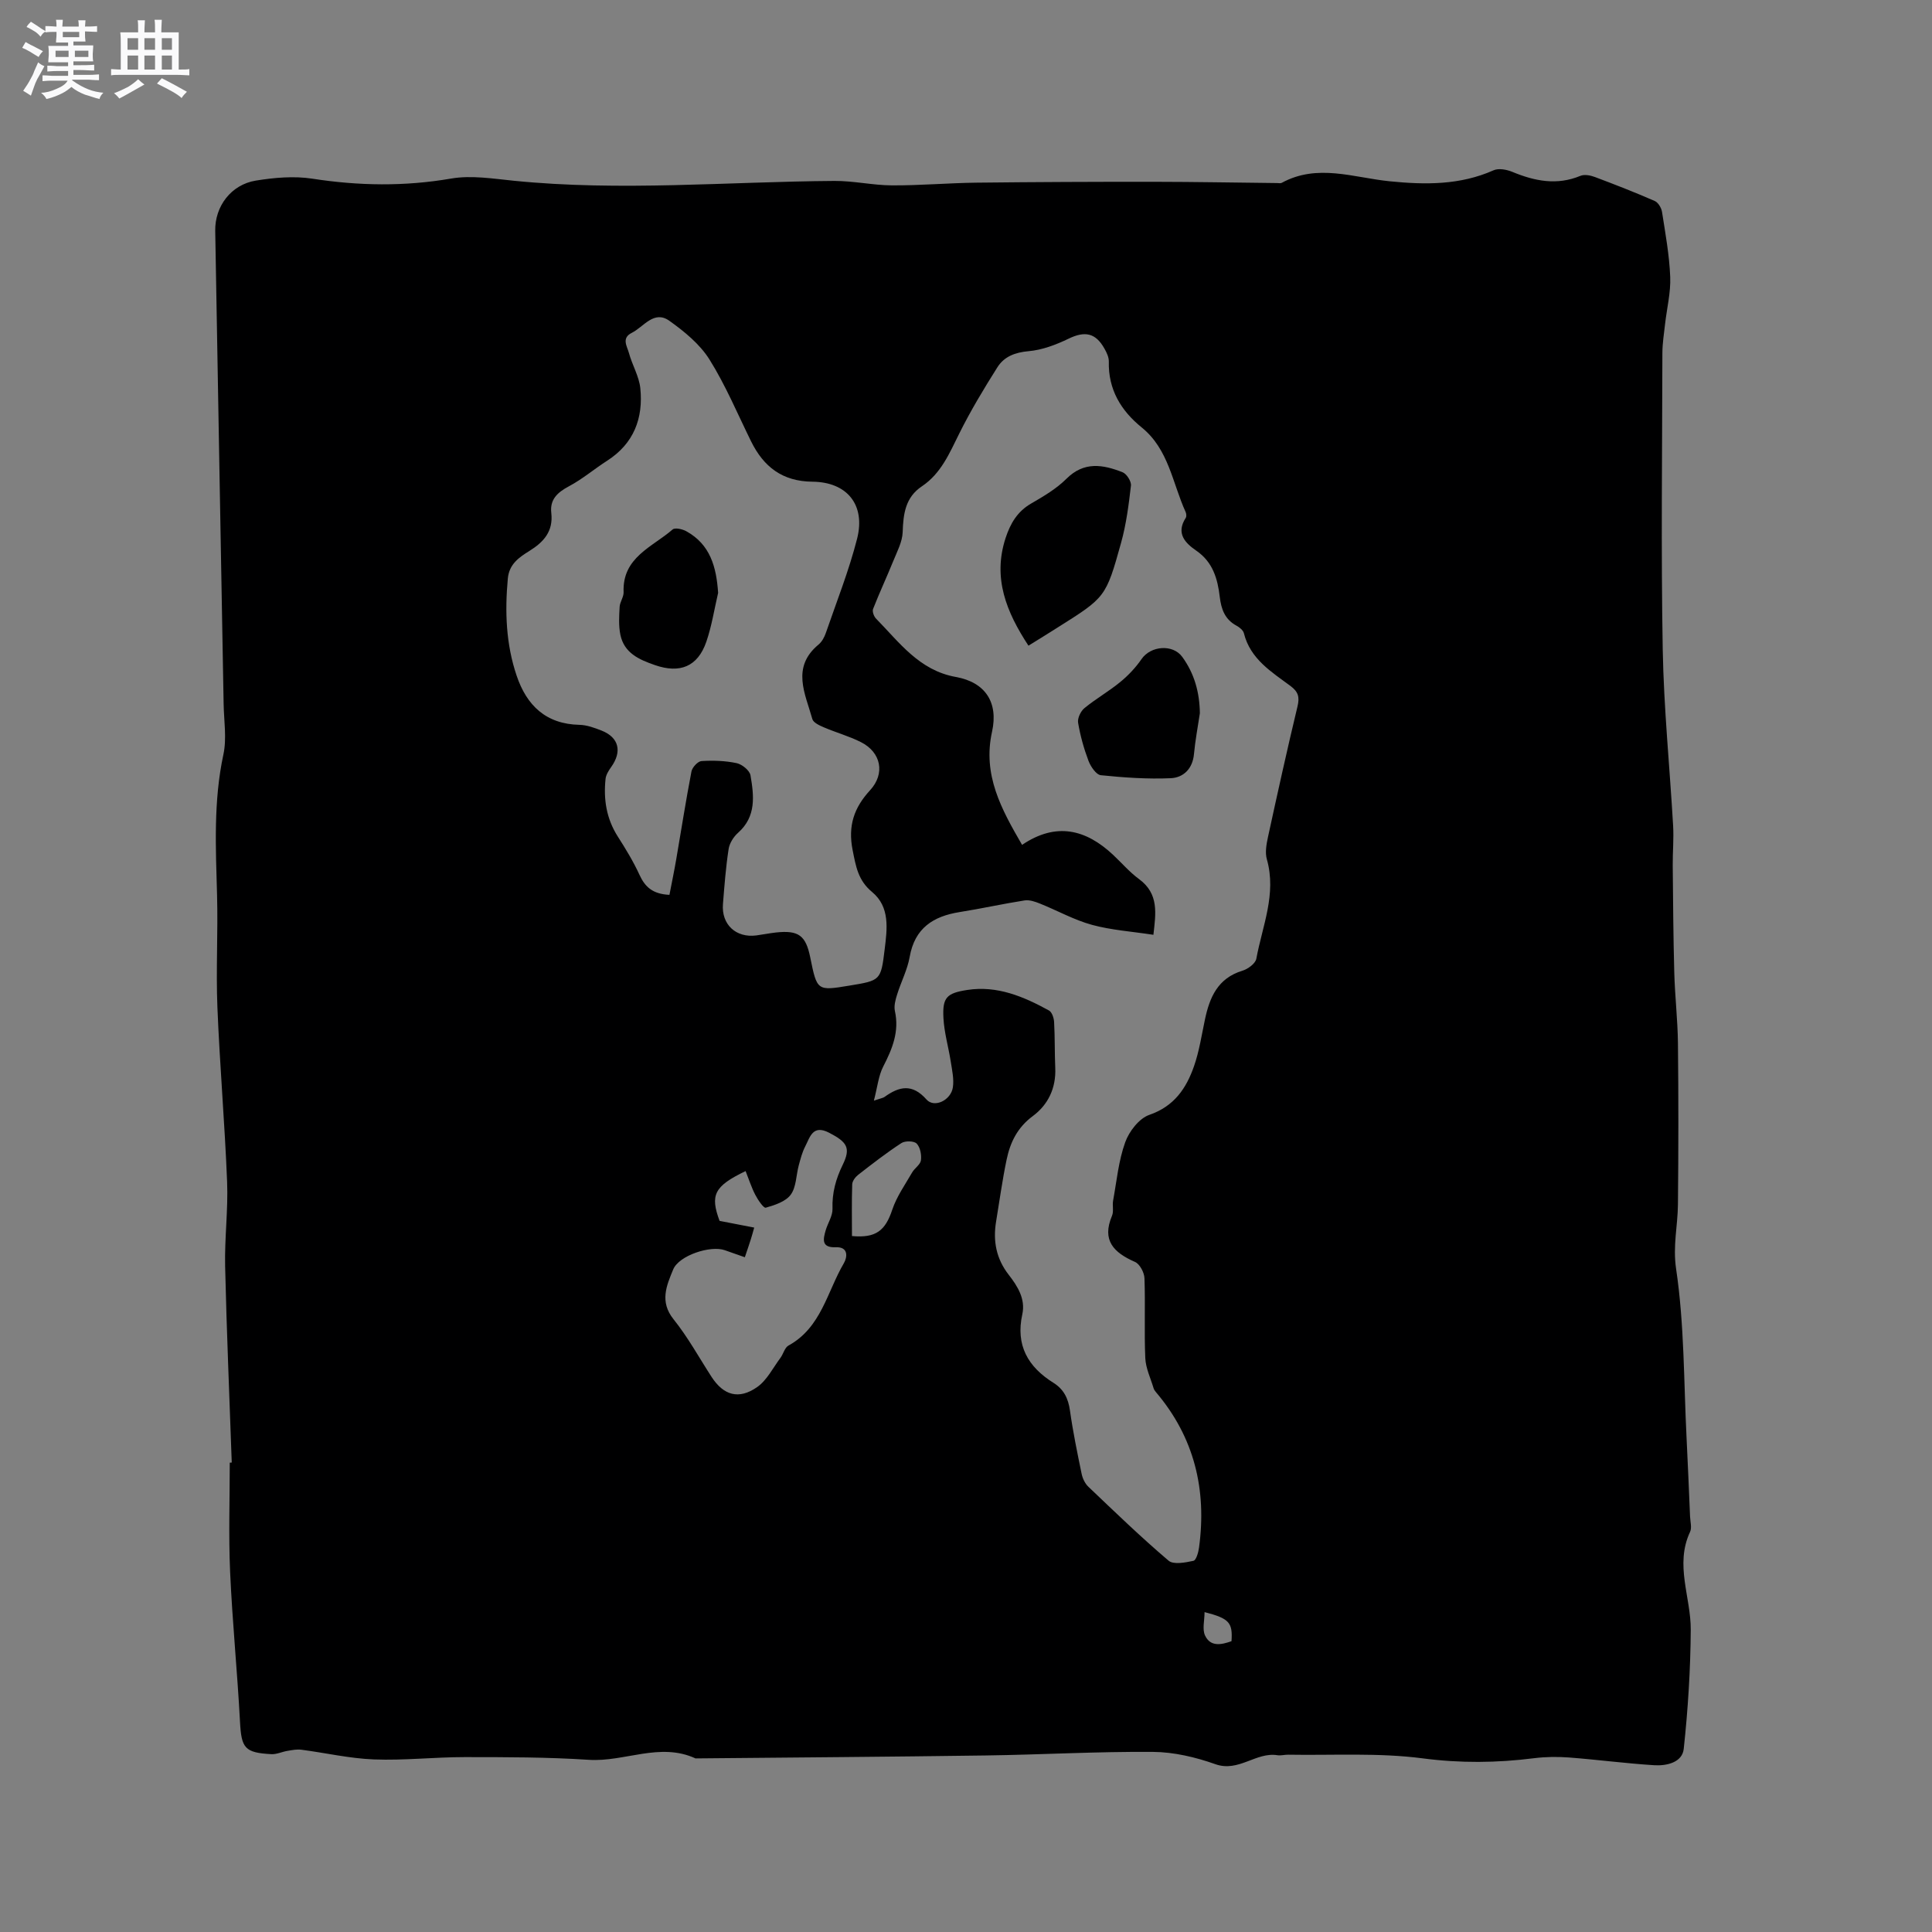 <svg enable-background="new 0 0 400 400" viewBox="0 0 400 400" xmlns="http://www.w3.org/2000/svg"><rect x="0" y="0" width="400" height="400" fill="#808080" stroke="none"/><path d="m6.8 9.5c.6.3 1.3.7 2.1 1.1-.4.4-.7.8-.9 1.2-.7-.4-1.3-.8-1.8-1.1s-1.1-.6-1.6-.8c.2-.4.5-.8.7-1.2.4.2.8.5 1.5.8zm.9 6.9c-.3.6-.5 1.1-.7 1.7s-.4 1.1-.6 1.7c-.6-.4-1.1-.7-1.6-1 .7-1 1.2-1.8 1.5-2.4.3-.5.6-1.1.8-1.7.3-.6.5-1.2.8-1.8.3.3.8.6 1.3.8-.7 1.3-1.2 2.2-1.5 2.7zm.1-11c.4.3 1 .7 1.7 1.1-.5.2-.8.6-1.1 1.1-.5-.6-1-1-1.4-1.2s-.9-.6-1.5-.8c.2-.4.5-.7.9-1.1.5.3.9.6 1.4.9zm10.5 13.1c1 .4 2 .6 3.1.7-.4.4-.7.8-.8 1.3-.9-.2-1.9-.6-3-.9-1-.4-2-.9-2.8-1.6-.5.4-1.1.9-1.9 1.3s-1.9.9-3.3 1.2c-.1-.3-.5-.8-1.1-1.3 1 0 2.1-.3 3.2-.8 1.2-.5 1.9-1 2.3-1.7h-3.2c-.4 0-1 0-2 .1v-1.2c1 0 1.7.1 2 .1h3.3v-1h-2.3c-.2 0-.9 0-2 .1v-1.2c1.2 0 1.9.1 2 .1h2.3v-.8h-4.1c0-.7.1-1.2.1-1.6 0-.5 0-1.1-.1-1.8h4.1v-.7h-2.5c0-.6.1-1.1.1-1.6v-.6h-.5c-.4 0-1 0-1.8.1v-1.3c1.2 0 1.9.1 2.1.1h.2c0-.3 0-.8-.1-1.4h1.4c0 .6-.1 1-.1 1.4h3.4c0-.4 0-.8-.1-1.3h1.5c0 .4-.1.9-.1 1.3.7 0 1.5 0 2.5-.1v1.2c-1 0-1.8-.1-2.5-.1v.6c0 .3 0 .8.1 1.5h-2.5v.8h4.1c0 .7-.1 1.3-.1 1.8s0 1 .1 1.5h-4.1v.8h1.4c.8 0 1.8 0 2.9-.1v1.2c-1 0-1.9-.1-2.8-.1h-1.5v1h3.2c.3 0 1 0 2.1-.1v1.2c-1.1 0-1.8-.1-2.1-.1h-3.4l-.1.1c1.4 1 2.4 1.5 3.4 1.9zm-4.1-6.7v-1.3h-2.7v1.3zm2.2-4.1v-1.1h-3.4v1.1zm1.9 4.1v-1.3h-2.8v1.3z" fill="#fafafb"/><path d="m37 6.7v2.3 5.4c1 0 1.8 0 2.2-.1v1.3c-.6 0-1.5-.1-2.5-.1h-11.9c-.7 0-1.3 0-1.8.1v-1.3c.5 0 1.1.1 2 .1v-5.2c0-1 0-1.8-.1-2.5h3.7c0-1.3 0-2.1-.1-2.5h1.5c0 .4-.1 1.3-.1 2.5h2.2c0-1.2 0-2.1-.1-2.6h1.5c0 .4-.1 1.3-.1 2.6zm-12.3 13.7c-.3-.4-.7-.8-1.1-1.1 1.1-.4 2.1-.9 2.9-1.3.8-.5 1.5-1 2.1-1.6.4.4.9.8 1.3 1.1-2.5 1.4-4.2 2.4-5.2 2.9zm3.9-10.1v-2.4h-2.2v2.4zm0 4.1v-2.9h-2.2v2.9zm3.5-4.1v-2.4h-2.2v2.4zm0 4.1v-2.9h-2.2v2.9zm.4 2.9 1-1.1c.6.3 1.4.7 2.5 1.3s2 1.1 2.7 1.5c-.4.4-.8.8-1.1 1.3-.8-.8-2.5-1.7-5.1-3zm3.1-7v-2.4h-2.1v2.4zm0 4.1v-2.9h-2.1v2.9z" fill="#fafafb"/><g fill="#000001"><path d="m47.98 302.8c-.47-13.55-1.06-27.09-1.37-40.64-.13-5.82.64-11.67.41-17.48-.48-12.06-1.52-24.1-2.01-36.17-.31-7.71.14-15.45-.07-23.17-.27-9.75-.77-19.44 1.31-29.12.72-3.34.11-6.97.05-10.47-.58-32.65-1.18-65.3-1.74-97.95-.09-5.09 3.29-9.58 8.41-10.41 3.82-.62 7.88-.98 11.67-.4 9.63 1.49 19.1 1.64 28.75-.02 4.18-.72 8.66.02 12.97.45 22.14 2.23 44.26.19 66.39.04 3.97-.03 7.94.9 11.91.92 5.82.03 11.63-.49 17.45-.56 12.29-.14 24.58-.19 36.87-.18 8.48.01 16.96.17 25.44.26.32 0 .7.09.94-.04 7.38-4.04 14.9-1.08 22.33-.33 7.38.74 14.57.82 21.53-2.27 1.05-.47 2.72-.16 3.88.32 4.64 1.92 9.22 2.85 14.1.83.84-.35 2.09-.11 3.01.24 4.16 1.56 8.31 3.18 12.38 4.96.71.31 1.38 1.42 1.51 2.25.7 4.47 1.52 8.96 1.7 13.46.13 3.22-.69 6.48-1.06 9.72-.22 2-.55 4-.56 6-.04 20.47-.29 40.94.07 61.4.22 12.18 1.45 24.33 2.15 36.5.16 2.73-.1 5.48-.08 8.23.07 7.4.12 14.8.32 22.19.13 4.86.7 9.72.76 14.58.12 11.13.11 22.27 0 33.41-.04 4.44-1.09 8.58-.38 13.36 1.72 11.55 1.58 23.38 2.17 35.1.27 5.4.49 10.8.72 16.2.05 1.06.4 2.29 0 3.15-3.2 6.82.18 13.52.14 20.26-.05 8.23-.57 16.48-1.45 24.66-.3 2.82-3.54 3.55-6.11 3.39-5.89-.37-11.75-1.15-17.63-1.6-2.41-.18-4.88-.15-7.27.15-7.68.97-15.22 1.05-23.02.03-9.17-1.2-18.57-.6-27.86-.76-.74-.01-1.5.22-2.22.11-4.45-.72-8.02 3.57-12.85 1.86-4.11-1.46-8.61-2.52-12.94-2.55-11.53-.09-23.07.58-34.6.74-20.03.28-40.07.42-60.1.61-7.4-3.41-14.7.78-22.1.29-8.55-.56-17.15-.56-25.73-.56-6.25 0-12.51.72-18.74.48-5.03-.19-10.03-1.36-15.05-2.01-.93-.12-1.92.08-2.87.24-1.11.18-2.22.73-3.3.68-5.59-.29-6.23-1.27-6.52-6.71-.55-10.37-1.59-20.72-2.05-31.09-.33-7.5-.07-15.03-.07-22.55.14-.02.28-.02.41-.03zm132.95-74.93c1.46-.49 1.89-.54 2.2-.76 3.05-2.2 5.75-2.8 8.69.53 1.6 1.81 5.05.18 5.46-2.51.26-1.71-.16-3.55-.43-5.3-.47-3.02-1.36-6.01-1.52-9.05-.23-4.25.65-5.16 4.93-5.82 6.2-.96 11.67 1.37 16.92 4.25.62.34 1.01 1.54 1.06 2.37.18 3.17.1 6.35.24 9.53.18 4.16-1.47 7.61-4.66 9.97-3.16 2.34-4.67 5.43-5.41 9-.89 4.24-1.47 8.55-2.18 12.83-.67 4.04.03 7.71 2.62 11.03 1.83 2.35 3.5 5.01 2.81 8.16-1.42 6.43 1.17 10.9 6.45 14.2 2.13 1.33 3.06 3.23 3.41 5.72.62 4.4 1.52 8.77 2.42 13.12.2.96.7 2.02 1.4 2.68 5.45 5.19 10.87 10.43 16.6 15.3 1.03.87 3.47.39 5.15.03.57-.12 1.03-1.77 1.16-2.76 1.62-11.98-.98-22.81-8.92-32.16-.2-.24-.41-.52-.49-.81-.62-2.07-1.62-4.13-1.72-6.23-.24-5.5.03-11.03-.17-16.54-.04-1.19-.97-2.95-1.96-3.38-4.38-1.93-6.93-4.43-4.76-9.56.39-.92.04-2.12.23-3.15.74-4.05 1.12-8.23 2.5-12.06.81-2.26 2.88-4.95 5-5.68 5.16-1.78 7.66-5.51 9.26-10.11 1.07-3.08 1.56-6.37 2.24-9.58.97-4.63 2.66-8.6 7.76-10.15 1.15-.35 2.71-1.49 2.89-2.49 1.25-6.78 4.22-13.4 2.18-20.58-.41-1.43-.08-3.17.25-4.7 1.96-9 3.94-17.99 6.09-26.94.47-1.94.18-3.03-1.44-4.24-3.96-2.94-8.32-5.58-9.65-10.91-.15-.62-.89-1.23-1.5-1.56-2.43-1.29-3.2-3.42-3.5-5.97-.44-3.74-1.42-7.2-4.82-9.55-2.34-1.61-4.3-3.6-2.23-6.81.19-.29.14-.88-.02-1.23-2.73-5.98-3.49-12.96-9.08-17.49-4.31-3.49-6.96-7.87-6.82-13.65.02-.89-.44-1.86-.9-2.67-1.85-3.32-4.09-3.69-7.45-2.06-2.59 1.25-5.46 2.34-8.28 2.58-2.82.25-5.05 1.13-6.44 3.33-2.81 4.45-5.54 8.98-7.88 13.69-2.04 4.09-3.77 8.29-7.76 10.96-3.41 2.28-3.85 5.69-3.97 9.47-.07 2.04-1.18 4.09-1.98 6.07-1.34 3.3-2.85 6.53-4.15 9.85-.2.52.16 1.53.6 1.98 4.84 4.93 8.94 10.74 16.54 12.1 6.08 1.09 8.84 5.25 7.49 11.34-1.98 8.94 1.93 16.03 6.22 23.42 7.05-4.76 13.21-3.23 18.87 2.09 1.78 1.67 3.39 3.56 5.34 4.99 4.2 3.08 3.46 7.19 2.98 11.54-4.41-.68-8.68-.96-12.72-2.06-3.69-1.01-7.13-2.94-10.71-4.38-1.01-.41-2.2-.83-3.22-.68-4.5.7-8.95 1.7-13.44 2.41-5.5.87-9.32 3.32-10.37 9.28-.47 2.68-1.8 5.19-2.61 7.82-.34 1.08-.68 2.34-.45 3.39.94 4.25-.53 7.83-2.42 11.5-.98 1.91-1.19 4.21-1.93 7.05zm-42.33-42.6c.49-2.54 1-4.98 1.42-7.44 1.04-6.04 1.98-12.1 3.14-18.11.17-.86 1.32-2.1 2.08-2.15 2.41-.15 4.91-.07 7.27.43 1.12.24 2.7 1.51 2.87 2.52.72 4.22 1.24 8.52-2.57 11.9-.94.83-1.78 2.17-1.96 3.38-.58 3.77-.87 7.58-1.17 11.38-.34 4.23 2.7 7.04 6.91 6.49 1.36-.18 2.71-.46 4.08-.61 4.66-.5 6.16.61 7.08 5.15 1.41 6.95 1.42 6.96 8.11 5.85 6.44-1.06 6.52-1.05 7.3-7.51.52-4.23 1.14-8.77-2.6-11.87-2.9-2.4-3.35-5.25-4.03-8.66-1.01-5.07.3-8.81 3.61-12.41 3.16-3.43 2.31-7.85-1.91-9.97-2.44-1.23-5.13-1.97-7.65-3.05-.9-.38-2.18-.97-2.39-1.71-1.47-5.26-4.41-10.71 1.28-15.43.7-.58 1.21-1.53 1.51-2.4 2.23-6.48 4.78-12.88 6.47-19.5 1.79-7.01-2.05-11.76-9.26-11.82-6.21-.06-10.09-3.08-12.69-8.36-2.81-5.7-5.27-11.61-8.63-16.97-1.99-3.16-5.18-5.77-8.28-7.98-3.2-2.28-5.3 1.25-7.8 2.5-2.17 1.08-.95 2.79-.58 4.15.66 2.47 2.1 4.82 2.36 7.3.64 6.22-1.34 11.47-6.87 15.02-2.67 1.71-5.12 3.81-7.91 5.29-2.38 1.27-3.98 2.73-3.65 5.53.43 3.79-1.56 6.01-4.54 7.86-2.12 1.32-4.18 2.7-4.46 5.71-.63 6.84-.39 13.57 1.82 20.1 2.08 6.17 6.07 10.04 13.01 10.19 1.54.03 3.12.62 4.58 1.19 3.6 1.42 4.29 4.34 1.97 7.57-.52.73-1.07 1.61-1.15 2.46-.44 4.21.18 8.2 2.52 11.88 1.65 2.58 3.26 5.22 4.53 8 1.14 2.46 2.7 3.93 6.18 4.1zm15.61 75.03c-1.59-.56-2.87-1.01-4.15-1.46-2.95-1.05-9.48 1.08-10.68 3.98-1.36 3.3-2.87 6.66.07 10.32 2.97 3.7 5.28 7.93 7.87 11.93 2.47 3.81 5.63 4.78 9.44 2.11 2.03-1.42 3.27-3.97 4.82-6.05.61-.82.88-2.12 1.67-2.55 6.79-3.72 8-11.16 11.47-17.06.69-1.18 1.02-3.4-1.67-3.29-3.01.12-2.65-1.63-2.1-3.51.44-1.5 1.46-2.99 1.41-4.46-.11-3.29.69-6.18 2.12-9.11 1.71-3.5.9-4.7-2.82-6.63-3.42-1.77-3.96.94-4.97 2.88-.62 1.2-.96 2.57-1.32 3.89-.55 2.04-.5 4.48-1.66 6.06-1.05 1.43-3.3 2.16-5.17 2.69-.45.13-1.64-1.64-2.18-2.69-.8-1.55-1.33-3.24-1.99-4.89-6.53 3.14-7.37 4.96-5.39 10.31 2.51.49 4.78.92 7.17 1.39-.34 1.18-.49 1.79-.69 2.39-.34 1.09-.72 2.18-1.25 3.75zm22.18-4.39c4.98.46 6.91-1.13 8.35-5.47.91-2.72 2.66-5.18 4.11-7.7.52-.9 1.7-1.61 1.82-2.51.15-1.13-.14-2.69-.88-3.46-.54-.57-2.39-.61-3.16-.11-3.09 2.01-6.02 4.29-8.94 6.56-.59.46-1.23 1.3-1.25 1.99-.12 3.58-.05 7.15-.05 10.7zm78.58 83.88c.26-3.85-.45-4.7-5.58-6.02 0 1.75-.51 3.57.11 4.86 1.13 2.39 3.4 1.9 5.47 1.16z"/><path d="m212.93 133.68c-4.58-6.98-7.44-14.01-4.73-22.3.99-3.01 2.44-5.5 5.32-7.15 2.56-1.48 5.2-3.04 7.27-5.1 3.66-3.66 7.59-2.94 11.62-1.36.85.33 1.84 1.89 1.74 2.77-.46 3.97-.97 7.99-2.04 11.83-3.15 11.34-3.25 11.31-13.13 17.54-1.94 1.24-3.92 2.45-6.05 3.77z"/><path d="m248.42 147.67c-.42 2.81-.96 5.62-1.22 8.45-.28 3.06-2.2 4.88-4.81 5-4.81.21-9.67-.13-14.47-.62-.97-.1-2.11-1.79-2.56-2.98-.96-2.54-1.7-5.2-2.15-7.88-.16-.93.53-2.39 1.31-3.03 2.36-1.94 5.06-3.47 7.42-5.41 1.66-1.36 3.19-2.98 4.4-4.74 1.9-2.77 6.48-3.15 8.44-.45 2.52 3.46 3.58 7.36 3.64 11.66z"/><path d="m148.68 122.75c-.79 3.38-1.32 6.85-2.44 10.11-1.79 5.19-5.49 6.62-10.62 4.85-3.33-1.15-6.4-2.51-7.18-6.3-.38-1.86-.26-3.86-.15-5.78.06-1.02.86-2.04.82-3.03-.29-7.22 5.95-9.33 10.15-12.98.49-.42 2.02-.08 2.82.36 4.98 2.75 6.24 7.4 6.6 12.77z"/></g></svg>